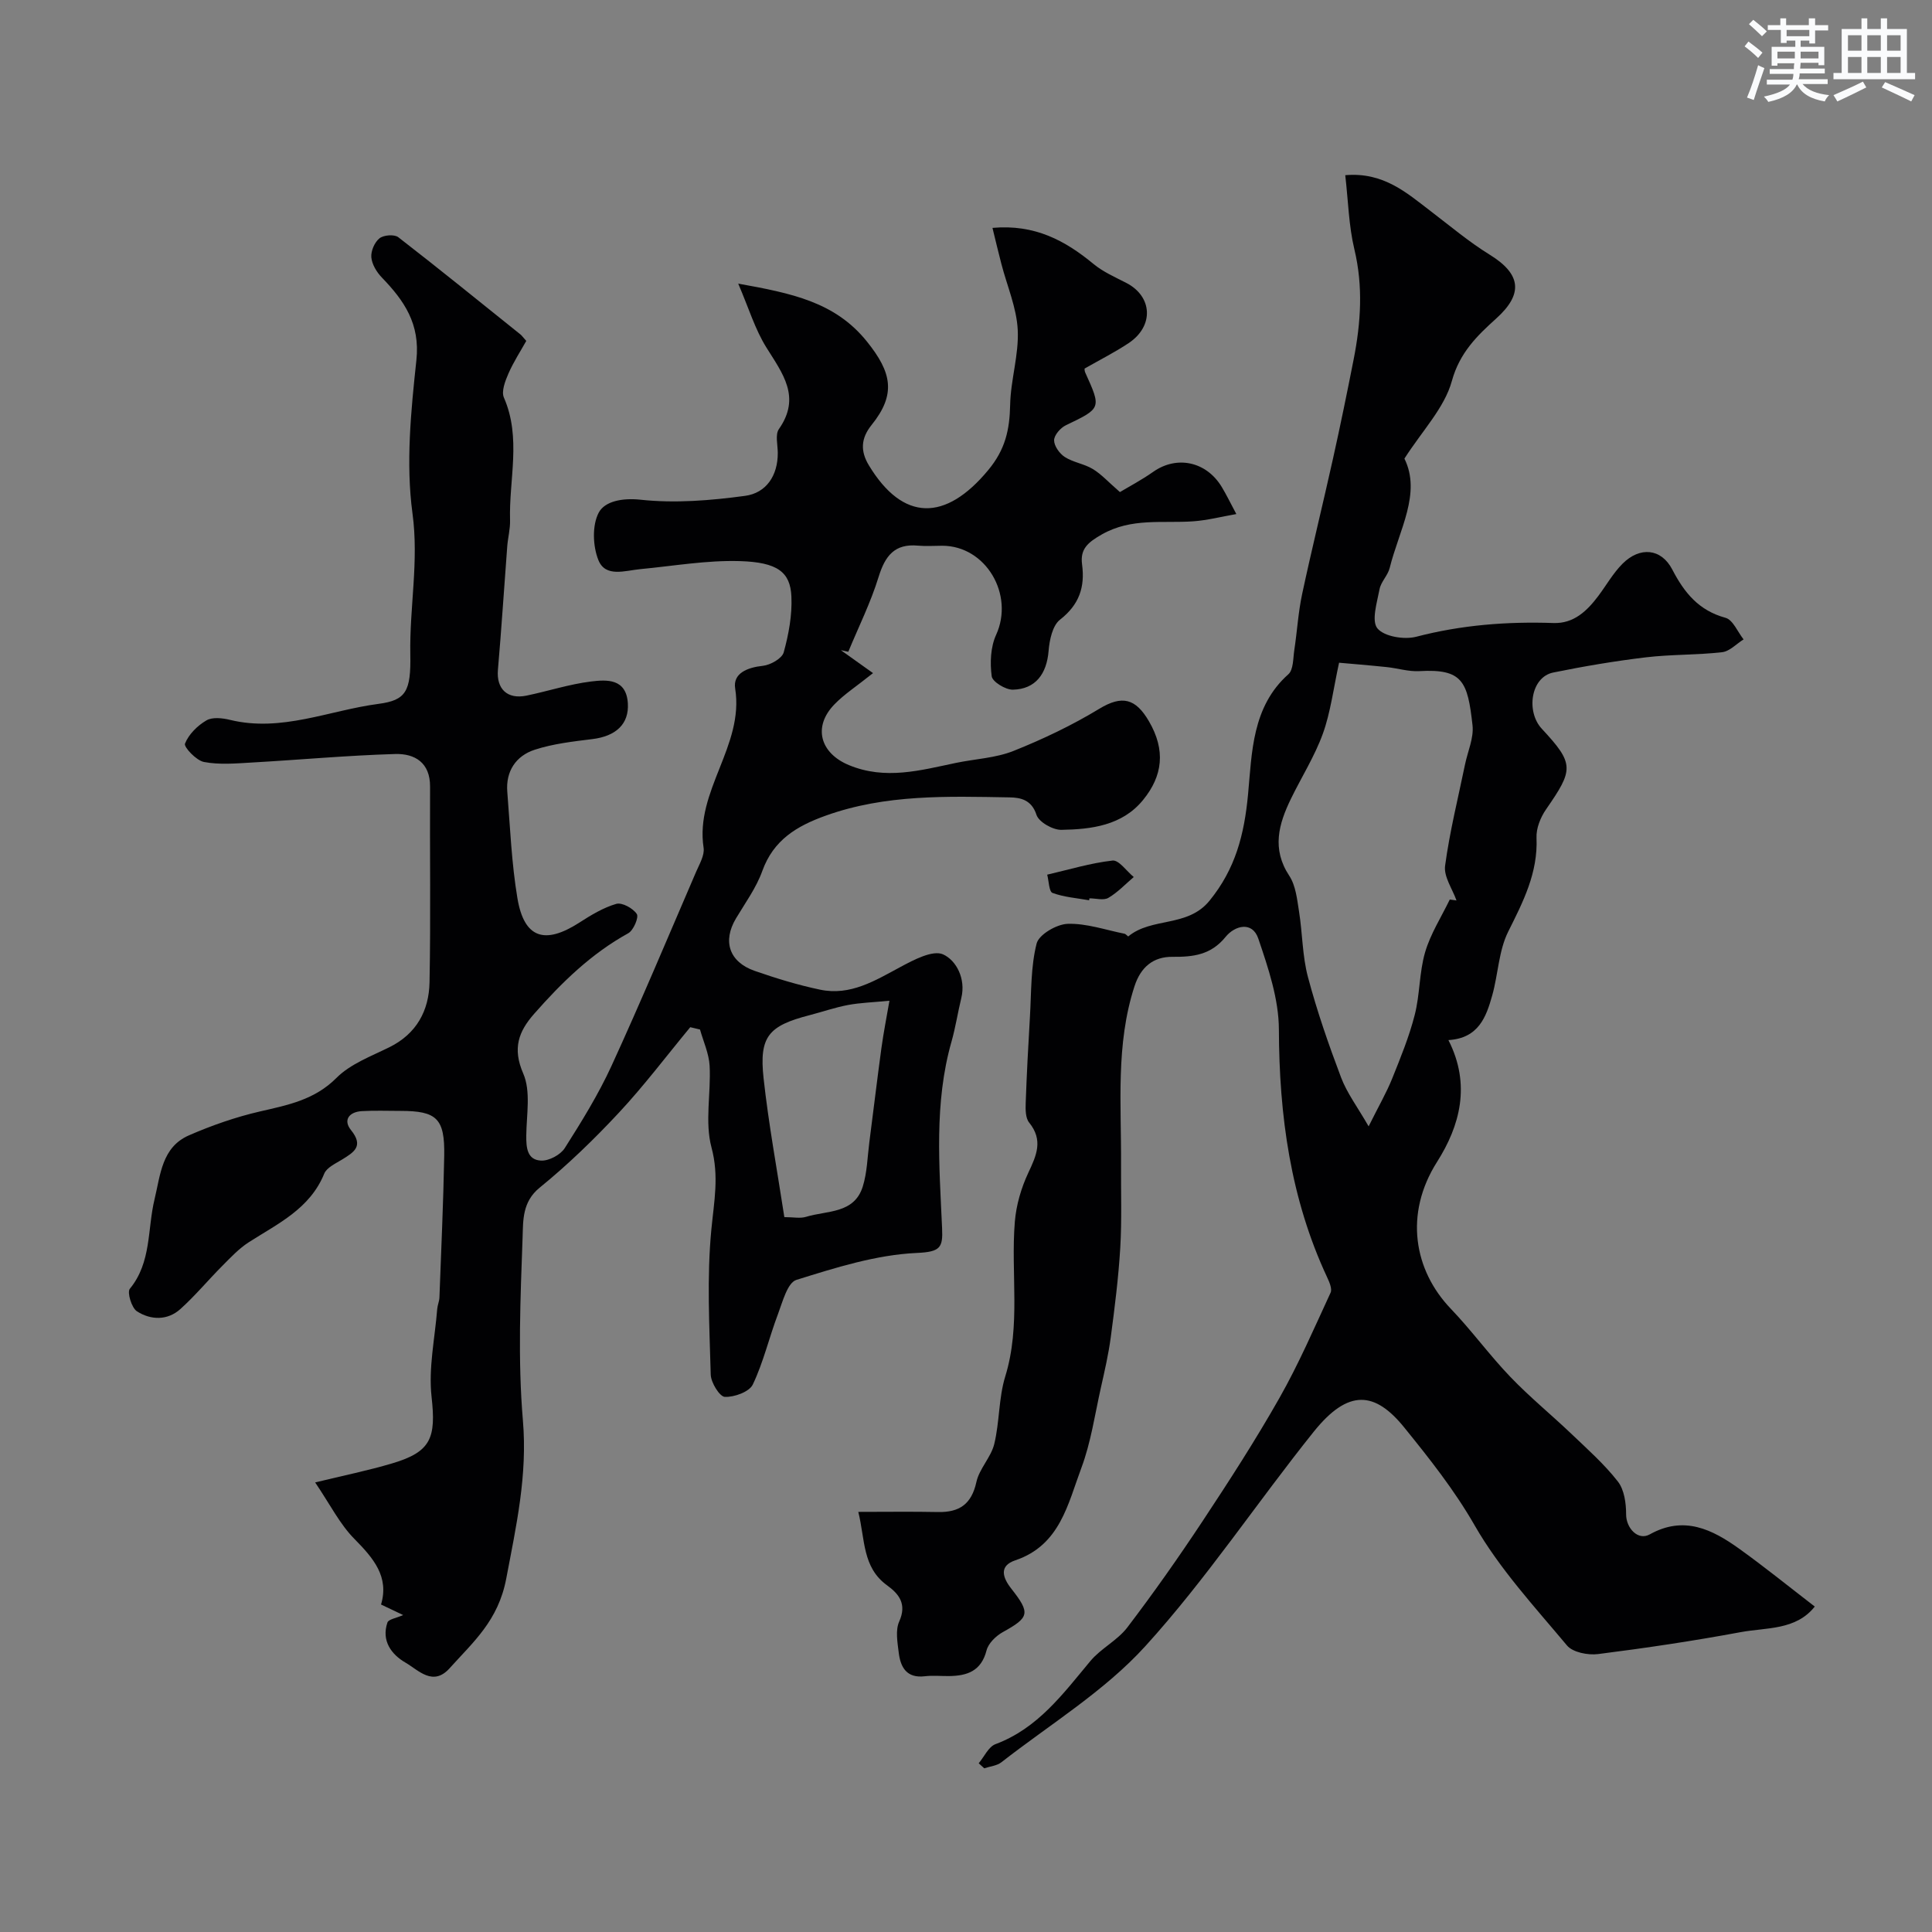 <svg enable-background="new 0 0 400 400" viewBox="0 0 400 400" xmlns="http://www.w3.org/2000/svg"><rect x="0" y="0" width="400" height="400" fill="#808080" stroke="none"/><g fill="#010103"><path d="m65.25 306.92c5.77-1.41 10.94-2.45 15.97-3.95 8.09-2.4 9.07-5.32 8.13-13.79-.66-5.94.69-12.1 1.17-18.15.06-.81.43-1.6.46-2.41.36-9.77.81-19.53.99-29.3.14-7.76-1.53-9.32-9.07-9.32-2.67 0-5.34-.11-8 .05-2.57.15-3.93 1.81-2.23 3.92 2.69 3.33.63 4.57-1.83 6.09-1.35.83-3.19 1.66-3.71 2.93-2.97 7.29-9.59 10.34-15.6 14.19-2.05 1.31-3.78 3.17-5.52 4.92-2.93 2.94-5.59 6.16-8.66 8.92-2.69 2.42-6.14 2.3-8.99.48-1.11-.71-2.08-3.94-1.48-4.67 4.52-5.5 3.61-12.34 5.12-18.55 1.22-5.06 1.51-10.77 7.1-13.21 4.74-2.07 9.71-3.8 14.74-4.96 5.77-1.33 11.27-2.38 15.82-6.94 2.88-2.89 7.15-4.47 10.95-6.35 5.65-2.79 8.21-7.59 8.32-13.46.26-13.5.04-27 .11-40.5.03-4.99-3.19-6.87-7.23-6.75-9.88.29-19.74 1.2-29.62 1.76-3.32.19-6.74.5-9.96-.11-1.59-.3-4.21-3.1-3.93-3.8.76-1.92 2.58-3.73 4.44-4.81 1.24-.73 3.33-.49 4.91-.1 10.65 2.58 20.51-1.98 30.71-3.32 5.68-.75 6.74-2.56 6.59-10.27-.18-9.71 1.8-19.22.45-29.17-1.4-10.37-.32-21.21.81-31.73.8-7.5-2.52-12.31-7.15-17.1-1.07-1.11-2.05-2.72-2.18-4.19-.11-1.3.67-3.12 1.69-3.93.86-.69 3.07-.86 3.89-.23 8.52 6.59 16.88 13.39 25.29 20.13.26.21.45.49 1.21 1.34-1.16 2.08-2.63 4.33-3.69 6.75-.67 1.54-1.51 3.7-.94 4.99 3.65 8.36 1.02 16.95 1.27 25.41.05 1.78-.44 3.58-.58 5.37-.65 8.52-1.19 17.05-1.93 25.57-.34 3.93 1.91 6.18 5.92 5.35 4.45-.92 8.83-2.36 13.32-2.92 3.32-.41 7.34-.64 7.66 4.52.26 4.28-2.46 6.8-7.34 7.4-4.02.5-8.14.96-11.96 2.21-3.85 1.26-6.01 4.43-5.66 8.72.59 7.36.88 14.78 2.1 22.04 1.39 8.25 5.63 9.64 12.78 5.05 2.41-1.55 4.96-3.11 7.67-3.9 1.2-.35 3.47.9 4.26 2.09.46.68-.68 3.39-1.77 3.99-7.67 4.23-13.78 10.2-19.48 16.68-3.22 3.66-4.53 7.14-2.26 12.36 1.6 3.67.68 8.5.63 12.8-.03 2.52.16 5.09 3.06 5.23 1.63.08 4.02-1.19 4.91-2.59 3.5-5.51 6.96-11.11 9.68-17.03 6.08-13.26 11.72-26.72 17.49-40.12.7-1.63 1.81-3.47 1.57-5.04-1.8-11.78 8.43-21.09 6.54-32.96-.51-3.16 2.53-4.36 5.73-4.7 1.58-.17 3.97-1.52 4.32-2.79 1.03-3.74 1.77-7.73 1.59-11.58-.23-5.02-2.84-7.08-10.7-7.31-6.83-.2-13.71 1.01-20.56 1.66-3.18.3-7.23 1.79-8.7-1.87-1.17-2.91-1.32-7.24.09-9.86 1.24-2.29 4.78-3.05 8.63-2.64 7.12.77 14.51.17 21.66-.8 4.36-.59 6.79-4.18 6.76-8.91-.01-1.66-.56-3.78.23-4.91 4.65-6.64.76-11.52-2.61-16.93-2.31-3.7-3.6-8.04-5.81-13.19 11.07 2 20.03 3.78 26.63 11.97 5.18 6.43 6.1 10.94.98 17.3-2.25 2.79-2.32 5.44-.56 8.35 7.07 11.68 15.86 11.67 24.71.99 3.57-4.3 4.43-8.38 4.54-13.49.1-5.19 1.83-10.4 1.57-15.54-.23-4.59-2.2-9.09-3.38-13.64-.6-2.3-1.15-4.62-1.85-7.48 8.79-.78 15.06 2.63 20.94 7.49 1.98 1.63 4.45 2.71 6.76 3.9 5.45 2.8 5.78 8.95.49 12.47-2.82 1.88-5.87 3.41-9.12 5.27 0 .02-.03.46.13.81 3.38 7.46 3.35 7.39-4.03 10.94-1.1.53-2.41 2.04-2.41 3.1 0 1.18 1.13 2.76 2.22 3.46 1.75 1.12 4.02 1.41 5.8 2.49 1.77 1.07 3.21 2.69 5.61 4.77 1.72-1.04 4.42-2.46 6.9-4.2 4.86-3.42 10.98-2.16 14.18 3.14.93 1.53 1.71 3.16 3.02 5.61-3.09.54-5.98 1.29-8.9 1.5-6.37.46-12.77-.79-18.95 2.72-2.93 1.67-4.51 3.03-4.09 6.2.63 4.73-.6 8.35-4.57 11.45-1.55 1.21-2.18 4.21-2.36 6.47-.39 4.75-2.7 7.91-7.38 8.02-1.52.04-4.25-1.63-4.4-2.78-.37-2.79-.24-6.05.91-8.56 3.81-8.33-2.1-18.45-11.15-18.46-1.67 0-3.35.13-5-.02-4.87-.46-6.83 2.12-8.18 6.49-1.63 5.3-4.14 10.33-6.27 15.48-.51-.11-1.03-.22-1.54-.33 2.23 1.59 4.45 3.18 6.66 4.75-3.45 2.76-5.96 4.37-7.98 6.46-4.54 4.66-2.96 10.11 2.97 12.58 7.56 3.14 14.81 1.09 22.18-.45 3.98-.83 8.21-1 11.92-2.48 6.11-2.44 12.13-5.31 17.75-8.72 4.73-2.87 7.53-2.15 10.28 2.57 3.51 6.01 2.86 11.34-1.23 16.33-4.3 5.26-10.66 6.06-16.9 6.16-1.77.03-4.67-1.62-5.15-3.11-1.01-3.14-3.35-3.57-5.54-3.61-12.84-.22-25.69-.68-38.12 3.79-5.99 2.15-10.79 5.03-13.1 11.44-1.25 3.49-3.54 6.62-5.46 9.84-2.8 4.7-1.42 9 3.88 10.85 4.43 1.54 8.95 2.93 13.54 3.89 6.27 1.32 11.39-1.88 16.66-4.71 2.74-1.47 6.68-3.56 8.82-2.59 2.71 1.23 4.73 5.03 3.76 9.02-.73 3-1.19 6.07-2.03 9.03-3.63 12.75-2.52 25.72-1.95 38.66.18 3.98-.33 4.88-5.24 5.1-8.4.38-16.79 3.04-24.93 5.58-1.84.58-2.85 4.52-3.81 7.08-1.83 4.83-3 9.94-5.21 14.58-.73 1.52-3.83 2.64-5.79 2.56-1.08-.05-2.87-2.95-2.92-4.6-.27-10.02-.83-20.13.13-30.07.55-5.76 1.63-10.99.03-16.96-1.42-5.29-.09-11.26-.39-16.92-.14-2.53-1.29-5.01-1.99-7.51-.67-.16-1.35-.32-2.02-.48-4.91 5.93-9.55 12.1-14.79 17.72-5.13 5.5-10.58 10.78-16.41 15.52-3.6 2.93-3.39 6.81-3.51 10.19-.45 12.65-1.01 25.4.06 37.97.97 11.38-1.37 21.79-3.45 32.77-1.66 8.72-6.8 13.07-11.72 18.55-3.45 3.84-6.44.41-9.12-1.15-2.94-1.7-5.04-4.53-3.76-8.31.23-.69 1.85-.92 3.26-1.55-1.51-.72-2.85-1.35-4.58-2.18 1.71-5.75-1.56-9.57-5.47-13.54-3.04-3.05-5.05-7.13-8.17-11.74zm97.14-54.93c1.86 0 3.29.32 4.5-.06 4.32-1.33 9.97-.59 11.74-6.28.91-2.92.96-6.11 1.36-9.18.84-6.47 1.61-12.96 2.49-19.42.45-3.27 1.09-6.51 1.67-9.86-3.45.34-6.07.41-8.61.89-2.69.51-5.3 1.42-7.96 2.11-8.47 2.19-10.43 4.41-9.49 13.04 1.04 9.51 2.8 18.95 4.3 28.76z"/><path d="m299.88 215.34c4.72 9.27 2.35 17.8-2.35 25.21-6.86 10.81-4.78 22.46 2.85 30.42 4.32 4.51 8.01 9.61 12.34 14.12 4 4.17 8.51 7.85 12.69 11.84 3.3 3.15 6.76 6.22 9.55 9.8 1.33 1.7 1.71 4.49 1.71 6.79-.01 2.85 2.45 5.52 4.89 4.16 7.08-3.96 12.94-1.04 18.54 2.98 5.23 3.75 10.24 7.81 15.63 11.96-3.92 4.95-10.03 4.31-15.35 5.3-9.79 1.82-19.65 3.29-29.53 4.54-2.08.26-5.22-.35-6.42-1.78-6.72-8.03-13.96-15.87-19.12-24.87-4.22-7.35-9.38-13.85-14.58-20.27-6.04-7.46-11.55-8.08-18.75.9-11.77 14.68-22.24 30.51-34.86 44.39-8.48 9.33-19.71 16.16-29.78 24.02-.94.74-2.36.85-3.56 1.26-.38-.35-.76-.69-1.15-1.04 1.14-1.36 2.03-3.42 3.47-3.96 8.79-3.28 13.99-10.43 19.66-17.22 2.19-2.62 5.6-4.26 7.65-6.96 5.43-7.13 10.6-14.48 15.55-21.96 5.53-8.36 10.98-16.8 15.92-25.51 3.98-7.02 7.21-14.48 10.6-21.82.37-.79-.25-2.2-.71-3.19-7.6-16.28-9.93-33.47-9.99-51.3-.02-6.3-2.2-12.74-4.26-18.82-1.25-3.68-4.88-2.7-6.78-.35-3.02 3.72-6.67 4.16-10.99 4.12-3.92-.04-6.56 2.06-7.87 6.11-3.92 12.08-2.7 24.49-2.78 36.83-.04 5.76.18 11.54-.16 17.28-.37 6.2-1.15 12.39-1.97 18.56-.47 3.53-1.28 7.02-2.06 10.5-1.24 5.54-2.05 11.25-4.02 16.52-2.8 7.48-4.42 16.03-13.69 19.15-3.35 1.13-2.69 3.49-.81 5.88 4.01 5.09 3.7 5.95-1.75 8.97-1.43.79-3.01 2.32-3.39 3.81-1.1 4.28-4.02 5.26-7.77 5.3-1.67.02-3.35-.16-5 .04-3.77.45-5.04-1.85-5.41-4.9-.26-2.13-.71-4.63.1-6.43 1.62-3.61-.02-5.69-2.52-7.5-5.14-3.73-4.52-9.46-5.95-15.2 5.89 0 11.19-.08 16.49.03 4.43.09 6.95-1.61 7.96-6.21.6-2.76 3.02-5.11 3.7-7.87 1.11-4.57.9-9.51 2.27-13.97 3.27-10.59 1.12-21.38 1.99-32.04.28-3.46 1.32-7.02 2.8-10.17 1.7-3.61 3.11-6.74.16-10.38-.76-.94-.76-2.69-.71-4.06.21-5.97.53-11.94.88-17.9.3-5.06.15-10.26 1.38-15.1.47-1.86 4.14-4 6.42-4.08 3.9-.13 7.86 1.27 11.78 2.05.29.06.72.6.78.55 4.88-4.02 12.27-1.81 16.81-7.38 5.37-6.59 7.2-13.65 7.99-22.07.8-8.53.79-18.11 8.34-24.82 1.06-.94.97-3.28 1.23-5 .59-3.88.81-7.82 1.63-11.64 2-9.36 4.31-18.65 6.38-27.99 1.52-6.84 2.93-13.7 4.28-20.57 1.49-7.57 1.99-15.09.15-22.78-1.17-4.88-1.27-10.01-1.89-15.35 7.91-.68 12.69 3.63 17.69 7.45 4.03 3.07 7.93 6.37 12.23 9.02 6.56 4.05 6.93 8.15 1.34 13.2-3.93 3.54-7.58 7.07-9.19 12.95-1.53 5.56-6.12 10.27-9.82 16.06 3.55 7.17-1.1 14.78-3.05 22.64-.38 1.55-1.81 2.86-2.1 4.4-.52 2.74-1.72 6.55-.44 8.11 1.4 1.7 5.55 2.38 8.04 1.73 9.37-2.44 18.79-3.17 28.4-2.84 4.22.15 6.97-2.51 9.32-5.64 1.66-2.22 3.05-4.7 4.99-6.64 3.58-3.58 8.01-3.2 10.3 1.21 2.51 4.83 5.49 8.48 11.02 9.99 1.54.42 2.51 2.92 3.74 4.47-1.48.92-2.88 2.47-4.44 2.65-5.22.6-10.53.44-15.75 1.06-6.44.77-12.86 1.85-19.22 3.15-4.67.95-5.67 8.1-2.36 11.65 6.79 7.29 6.57 8.45.86 16.7-1.14 1.65-2.05 3.93-1.96 5.87.31 7.24-2.75 13.2-5.86 19.42-1.97 3.95-2.08 8.8-3.3 13.17-1.25 4.47-2.81 8.9-9.08 9.29zm.28-29.1c.46.06.92.13 1.39.19-.85-2.4-2.66-4.93-2.36-7.18.95-7.06 2.69-14 4.13-20.99.56-2.7 1.84-5.48 1.55-8.09-1.01-9.1-2.04-11.73-11.01-11.22-2.24.13-4.52-.61-6.79-.84-3.63-.38-7.26-.67-9.83-.9-1.2 5.48-1.76 10.28-3.36 14.7-1.69 4.67-4.41 8.96-6.6 13.46-2.55 5.24-4.02 10.39-.35 15.95 1.34 2.03 1.62 4.87 2.02 7.39.72 4.52.68 9.21 1.85 13.59 1.87 7.04 4.27 13.95 6.85 20.77 1.22 3.23 3.39 6.1 5.71 10.13 2.15-4.32 3.71-7.01 4.86-9.86 1.74-4.33 3.53-8.69 4.68-13.2 1.09-4.23.93-8.8 2.15-12.98 1.12-3.82 3.36-7.3 5.11-10.92z"/><path d="m225.49 186.39c-2.55-.45-5.19-.64-7.58-1.52-.73-.27-.75-2.46-1.1-3.78 4.5-1.04 8.97-2.41 13.53-2.92 1.32-.15 2.92 2.21 4.39 3.41-1.73 1.47-3.32 3.18-5.25 4.31-.99.58-2.59.1-3.92.1-.03.14-.05.27-.07.4z"/></g><path d="m361.2 9.6.8-1c.9.7 1.9 1.4 2.9 2.3l-.9 1.1c-1-1-2-1.8-2.8-2.4zm.5 10.6c.9-2.1 1.6-4.3 2.3-6.7.4.2.8.4 1.3.6-.7 2.1-1.5 4.3-2.2 6.6zm.4-15.2.9-.9c1 .8 2 1.6 2.8 2.4l-1 1c-.9-.9-1.8-1.7-2.7-2.5zm12.5-1.2h1.2v1.4h2.7v1.1h-2.7v2.7h-1.2v-.6h-1.8v1.3h4.9v3.8h-1.2v-.5h-3.7c0 .4-.1.9-.1 1.2h5.1v1h-5.2c0 .5-.1.9-.2 1.2h6v1h-5.2c1.1 1.3 2.9 2 5.5 2.3-.4.4-.7.8-.9 1.3-2.9-.5-4.8-1.6-5.7-3.5h-.1c-.8 1.7-2.7 2.9-5.9 3.6-.2-.4-.6-.8-.9-1.1 2.8-.6 4.6-1.4 5.4-2.5h-4.8v-1h5.3c.1-.3.2-.7.2-1.2h-4.9v-1h5c0-.4 0-.8.1-1.2h-3.5v.5h-1.2v-3.9h4.9v-1.3h-1.8v.5h-1.2v-2.7h-2.7v-1h2.6v-1.4h1.2v1.4h4.7v-1.4zm-6.6 8.3h3.6c0-.4 0-.9 0-1.4h-3.6zm1.9-4.6h4.7v-1.3h-4.7zm6.6 3.2h-3.7v1.4h3.7z" fill="#fafbfc"/><path d="m385.3 3.8h1.3v2.2h2.8v-2.2h1.3v2.2h4.1v9.1h1.7v1.3h-16.9v-1.3h1.7v-9.1h4.1v-2.2zm.4 13.1.7 1.2c-1.8.9-3.8 1.9-6 2.9-.2-.4-.5-.8-.8-1.3 2.3-1 4.3-1.9 6.1-2.8zm-3.1-6.4h2.8v-3.2h-2.8zm0 4.6h2.8v-3.3h-2.8zm4-4.6h2.8v-3.2h-2.8zm0 4.6h2.8v-3.3h-2.8zm3.7 1.9c2.1.9 4.1 1.8 6.1 2.7l-.7 1.3c-2.2-1.1-4.2-2-6.1-2.9zm3.2-9.7h-2.8v3.2h2.8zm-2.8 7.8h2.8v-3.3h-2.8z" fill="#fafbfc"/></svg>